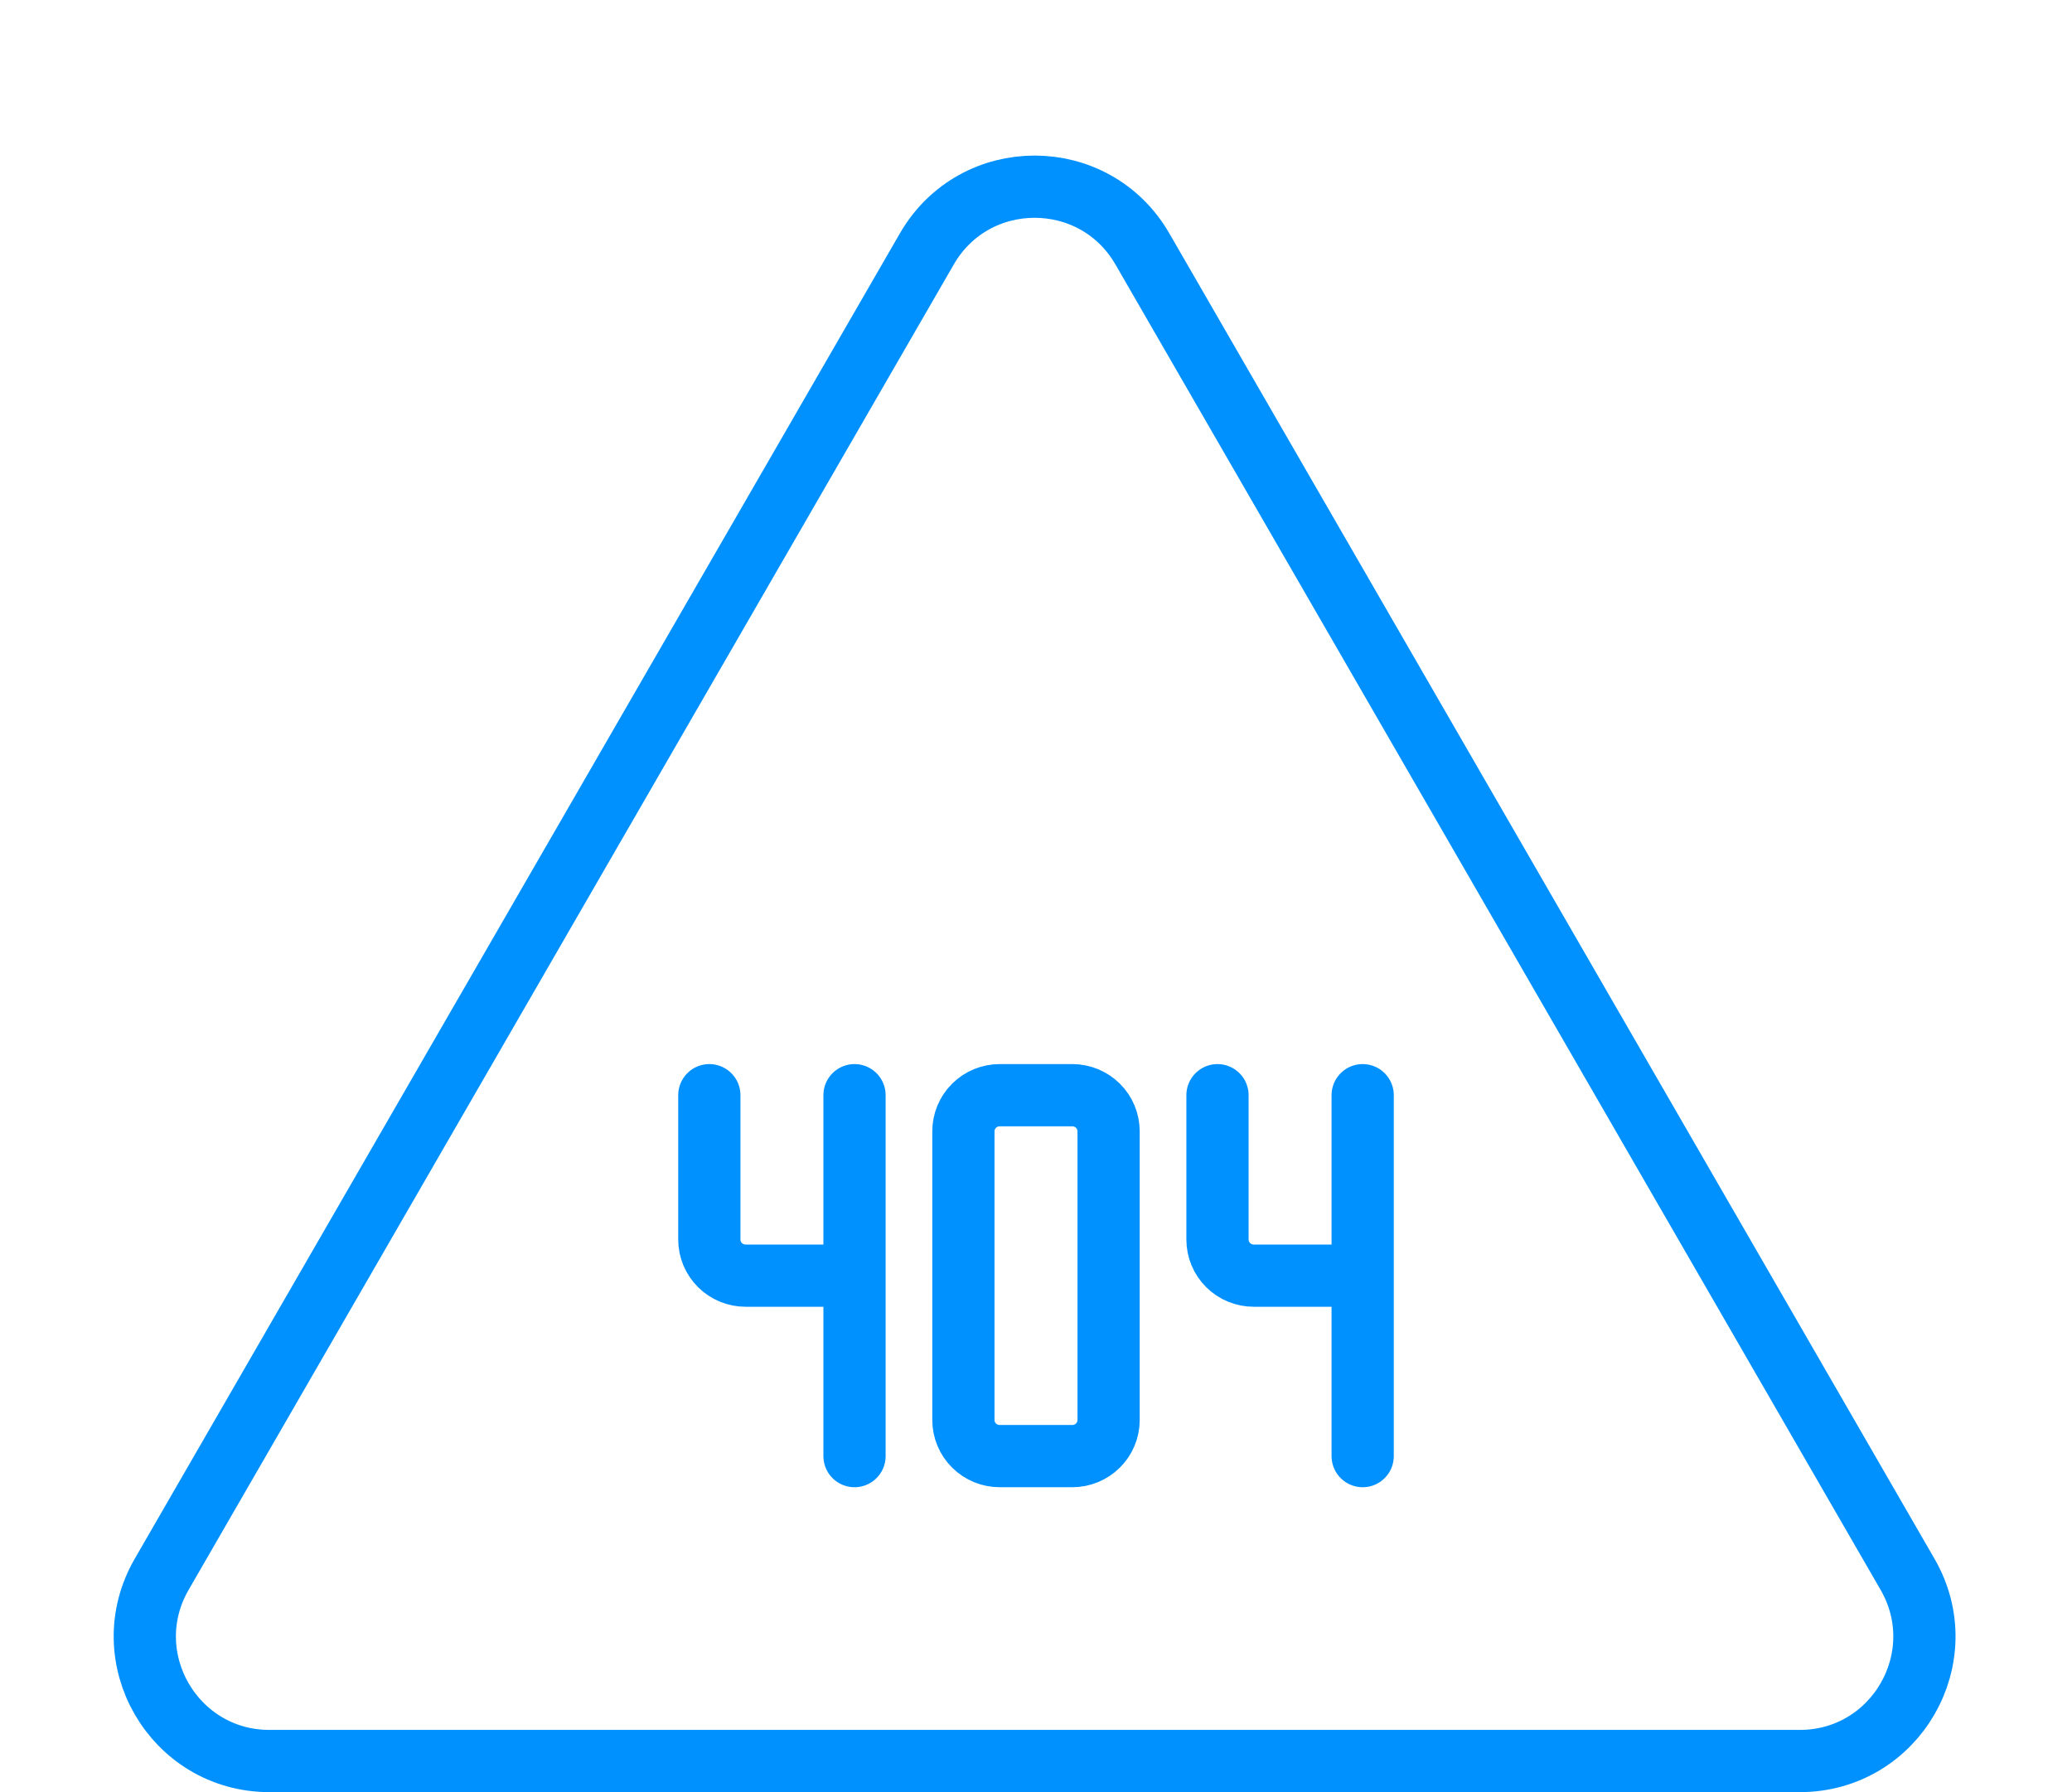 <svg width="333" height="288" viewBox="0 0 333 288" fill="none" xmlns="http://www.w3.org/2000/svg">
<path d="M148.956 40C156.654 26.667 175.899 26.667 183.597 40L306.573 253C314.271 266.333 304.648 283 289.252 283H43.301C27.905 283 18.283 266.333 25.981 253L148.956 40Z" stroke="#0091FF" stroke-width="10"/>
<path d="M114 176V199.2C114 200.738 114.615 202.214 115.709 203.301C116.803 204.389 118.286 205 119.833 205H137.333M137.333 176V234M195.667 176V199.2C195.667 200.738 196.281 202.214 197.375 203.301C198.469 204.389 199.953 205 201.5 205H219M219 176V234M154.833 181.8V228.2C154.833 229.738 155.448 231.214 156.542 232.301C157.636 233.389 159.12 234 160.667 234H172.333C173.88 234 175.364 233.389 176.458 232.301C177.552 231.214 178.167 229.738 178.167 228.2V181.8C178.167 180.262 177.552 178.786 176.458 177.699C175.364 176.611 173.88 176 172.333 176H160.667C159.12 176 157.636 176.611 156.542 177.699C155.448 178.786 154.833 180.262 154.833 181.8Z" stroke="#0091FF" stroke-width="10" stroke-linecap="round" stroke-linejoin="round"/>
</svg>
